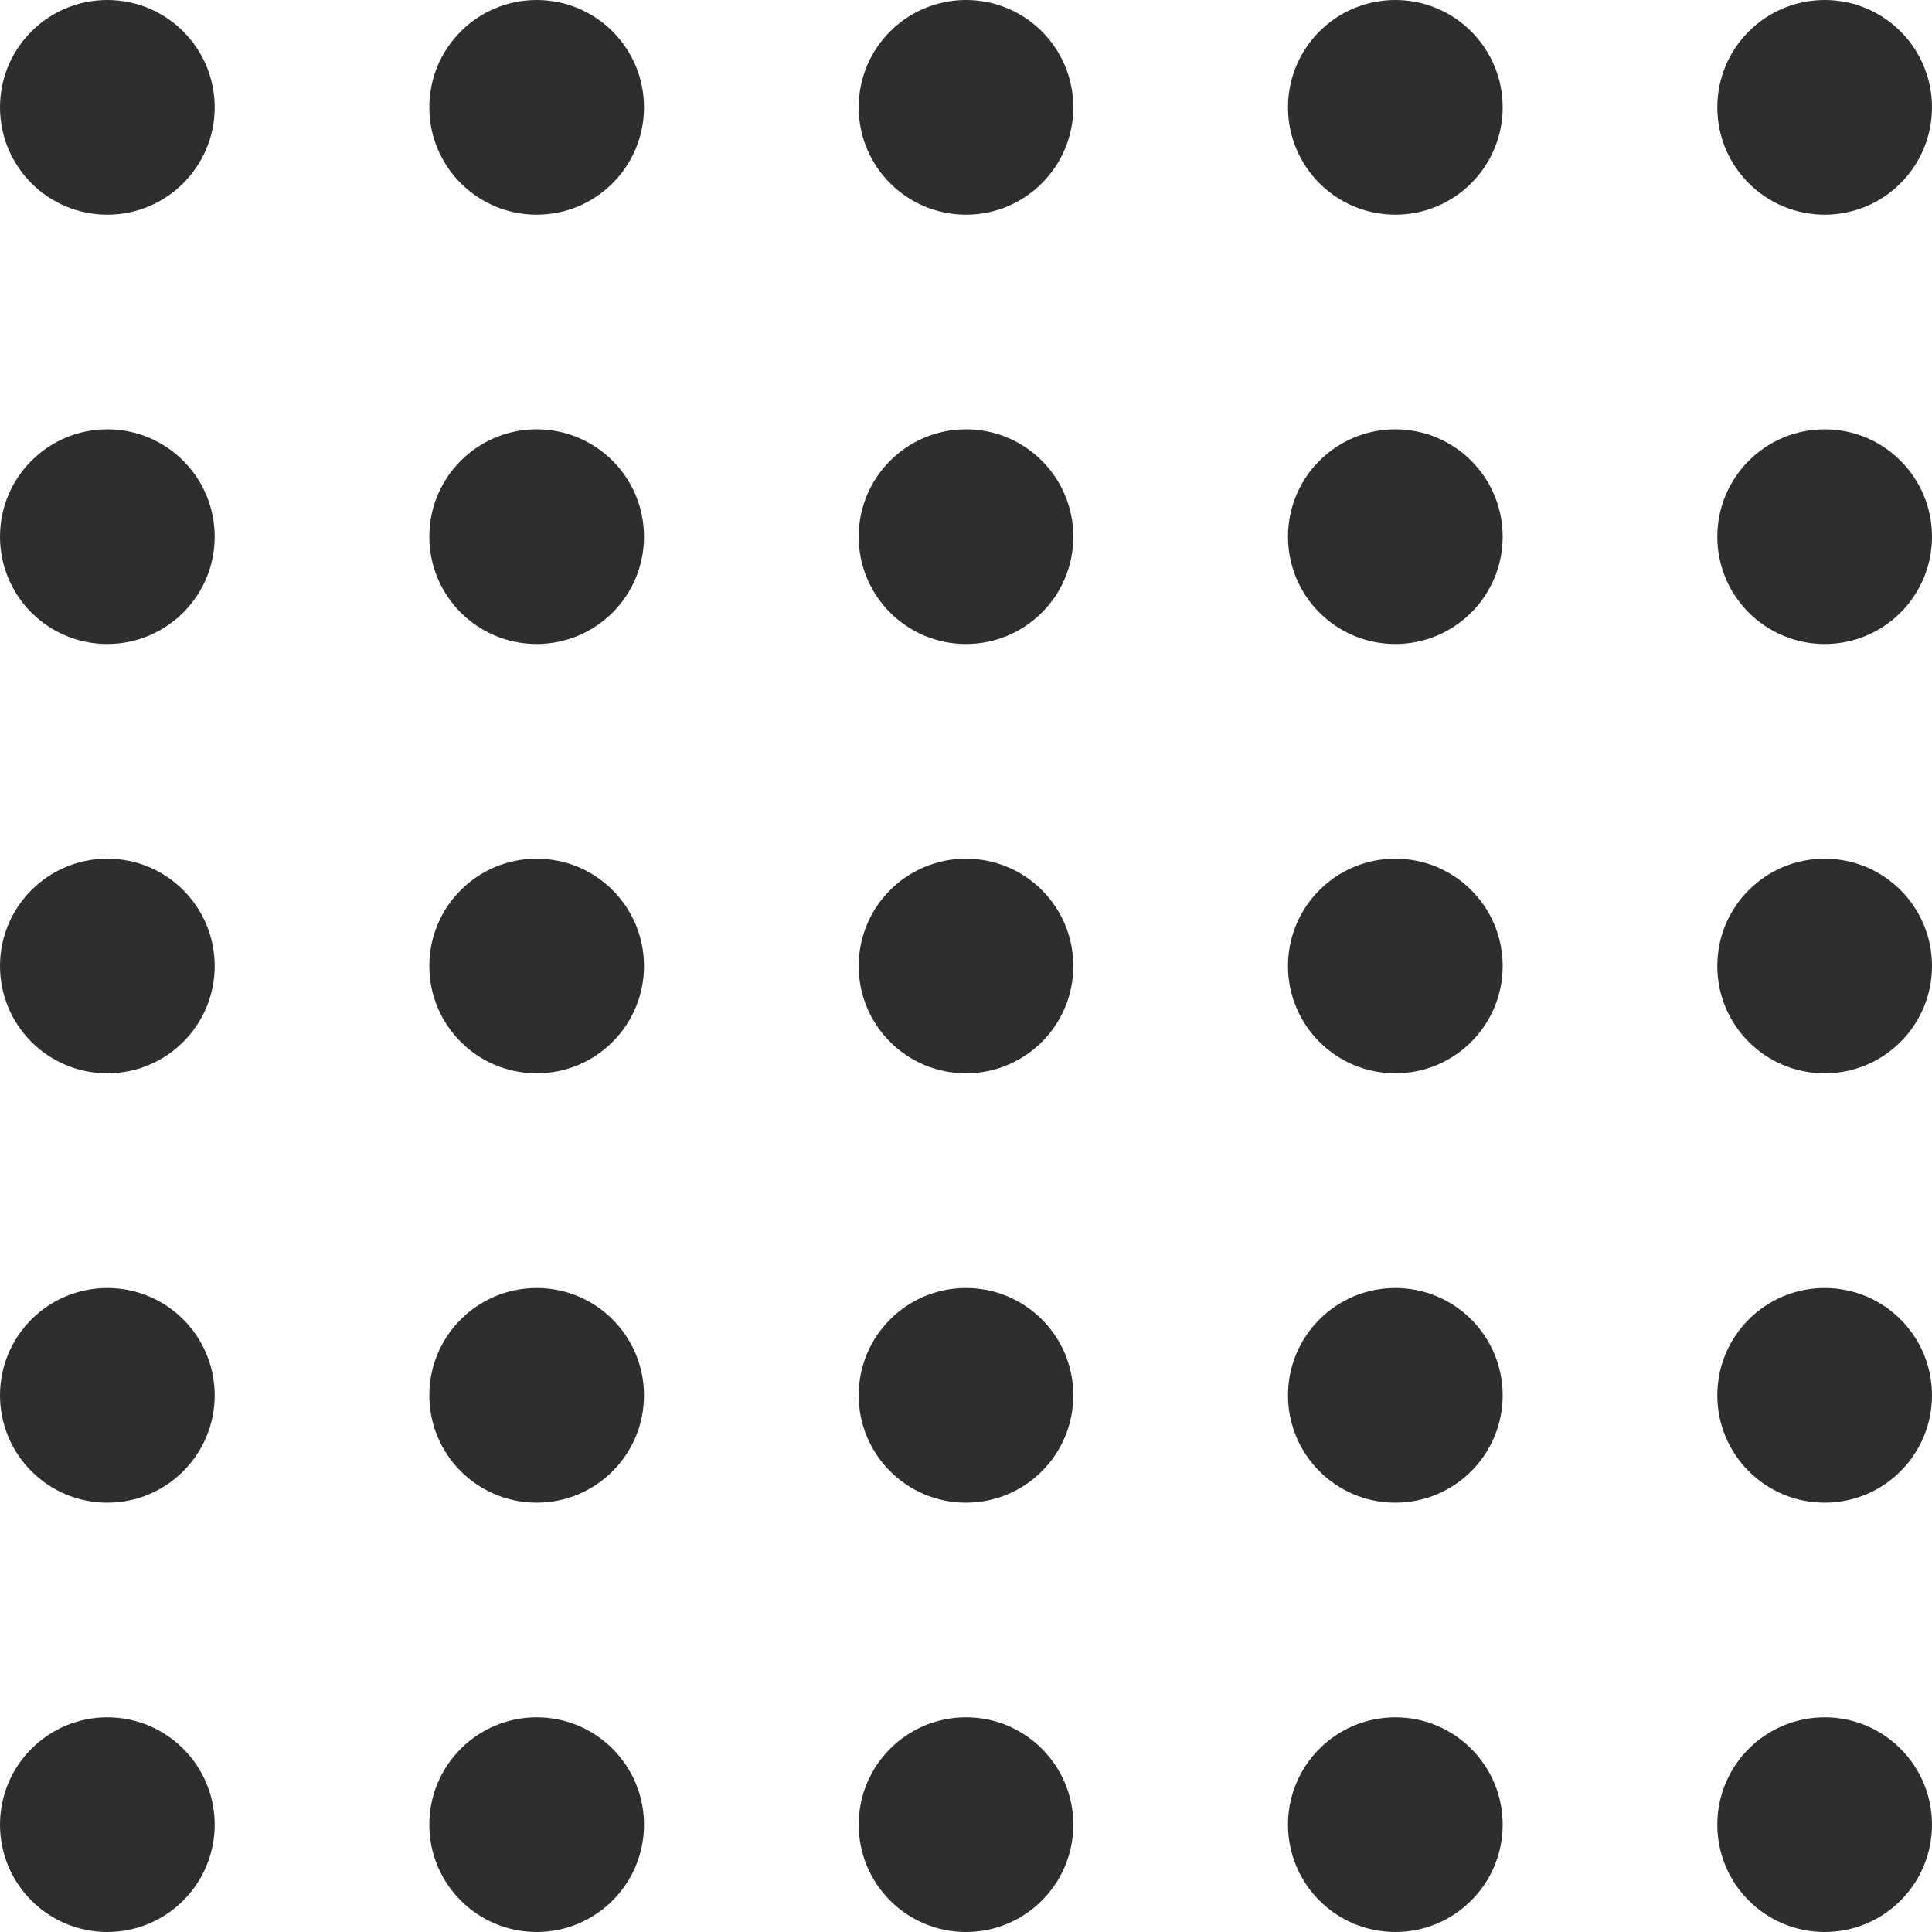 <svg width="40" height="40" viewBox="0 0 60 60" fill="none" xmlns="http://www.w3.org/2000/svg">
<path d="M6.667 3.333C6.667 5.174 5.174 6.667 3.333 6.667C1.492 6.667 0 5.174 0 3.333C0 1.492 1.492 0 3.333 0C5.174 0 6.667 1.492 6.667 3.333Z" fill="#2E2E2E"/>
<path d="M6.667 16.667C6.667 18.508 5.174 20 3.333 20C1.492 20 0 18.508 0 16.667C0 14.826 1.492 13.333 3.333 13.333C5.174 13.333 6.667 14.826 6.667 16.667Z" fill="#2E2E2E"/>
<path d="M6.667 30C6.667 31.841 5.174 33.333 3.333 33.333C1.492 33.333 0 31.841 0 30C0 28.159 1.492 26.667 3.333 26.667C5.174 26.667 6.667 28.159 6.667 30Z" fill="#2E2E2E"/>
<path d="M6.667 43.333C6.667 45.174 5.174 46.667 3.333 46.667C1.492 46.667 0 45.174 0 43.333C0 41.492 1.492 40 3.333 40C5.174 40 6.667 41.492 6.667 43.333Z" fill="#2E2E2E"/>
<path d="M6.667 56.667C6.667 58.508 5.174 60 3.333 60C1.492 60 0 58.508 0 56.667C0 54.826 1.492 53.333 3.333 53.333C5.174 53.333 6.667 54.826 6.667 56.667Z" fill="#2E2E2E"/>
<path d="M20 3.333C20 5.174 18.508 6.667 16.667 6.667C14.826 6.667 13.333 5.174 13.333 3.333C13.333 1.492 14.826 0 16.667 0C18.508 0 20 1.492 20 3.333Z" fill="#2E2E2E"/>
<path d="M20 16.667C20 18.508 18.508 20 16.667 20C14.826 20 13.333 18.508 13.333 16.667C13.333 14.826 14.826 13.333 16.667 13.333C18.508 13.333 20 14.826 20 16.667Z" fill="#2E2E2E"/>
<path d="M20 30C20 31.841 18.508 33.333 16.667 33.333C14.826 33.333 13.333 31.841 13.333 30C13.333 28.159 14.826 26.667 16.667 26.667C18.508 26.667 20 28.159 20 30Z" fill="#2E2E2E"/>
<path d="M20 43.333C20 45.174 18.508 46.667 16.667 46.667C14.826 46.667 13.333 45.174 13.333 43.333C13.333 41.492 14.826 40 16.667 40C18.508 40 20 41.492 20 43.333Z" fill="#2E2E2E"/>
<path d="M20 56.667C20 58.508 18.508 60 16.667 60C14.826 60 13.333 58.508 13.333 56.667C13.333 54.826 14.826 53.333 16.667 53.333C18.508 53.333 20 54.826 20 56.667Z" fill="#2E2E2E"/>
<path d="M33.333 3.333C33.333 5.174 31.841 6.667 30 6.667C28.159 6.667 26.667 5.174 26.667 3.333C26.667 1.492 28.159 0 30 0C31.841 0 33.333 1.492 33.333 3.333Z" fill="#2E2E2E"/>
<path d="M33.333 16.667C33.333 18.508 31.841 20 30 20C28.159 20 26.667 18.508 26.667 16.667C26.667 14.826 28.159 13.333 30 13.333C31.841 13.333 33.333 14.826 33.333 16.667Z" fill="#2E2E2E"/>
<path d="M33.333 30C33.333 31.841 31.841 33.333 30 33.333C28.159 33.333 26.667 31.841 26.667 30C26.667 28.159 28.159 26.667 30 26.667C31.841 26.667 33.333 28.159 33.333 30Z" fill="#2E2E2E"/>
<path d="M33.333 43.333C33.333 45.174 31.841 46.667 30 46.667C28.159 46.667 26.667 45.174 26.667 43.333C26.667 41.492 28.159 40 30 40C31.841 40 33.333 41.492 33.333 43.333Z" fill="#2E2E2E"/>
<path d="M33.333 56.667C33.333 58.508 31.841 60 30 60C28.159 60 26.667 58.508 26.667 56.667C26.667 54.826 28.159 53.333 30 53.333C31.841 53.333 33.333 54.826 33.333 56.667Z" fill="#2E2E2E"/>
<path d="M46.667 3.333C46.667 5.174 45.174 6.667 43.333 6.667C41.492 6.667 40 5.174 40 3.333C40 1.492 41.492 0 43.333 0C45.174 0 46.667 1.492 46.667 3.333Z" fill="#2E2E2E"/>
<path d="M46.667 16.667C46.667 18.508 45.174 20 43.333 20C41.492 20 40 18.508 40 16.667C40 14.826 41.492 13.333 43.333 13.333C45.174 13.333 46.667 14.826 46.667 16.667Z" fill="#2E2E2E"/>
<path d="M46.667 30C46.667 31.841 45.174 33.333 43.333 33.333C41.492 33.333 40 31.841 40 30C40 28.159 41.492 26.667 43.333 26.667C45.174 26.667 46.667 28.159 46.667 30Z" fill="#2E2E2E"/>
<path d="M46.667 43.333C46.667 45.174 45.174 46.667 43.333 46.667C41.492 46.667 40 45.174 40 43.333C40 41.492 41.492 40 43.333 40C45.174 40 46.667 41.492 46.667 43.333Z" fill="#2E2E2E"/>
<path d="M46.667 56.667C46.667 58.508 45.174 60 43.333 60C41.492 60 40 58.508 40 56.667C40 54.826 41.492 53.333 43.333 53.333C45.174 53.333 46.667 54.826 46.667 56.667Z" fill="#2E2E2E"/>
<path d="M60 3.333C60 5.174 58.508 6.667 56.667 6.667C54.826 6.667 53.333 5.174 53.333 3.333C53.333 1.492 54.826 0 56.667 0C58.508 0 60 1.492 60 3.333Z" fill="#2E2E2E"/>
<path d="M60 16.667C60 18.508 58.508 20 56.667 20C54.826 20 53.333 18.508 53.333 16.667C53.333 14.826 54.826 13.333 56.667 13.333C58.508 13.333 60 14.826 60 16.667Z" fill="#2E2E2E"/>
<path d="M60 30C60 31.841 58.508 33.333 56.667 33.333C54.826 33.333 53.333 31.841 53.333 30C53.333 28.159 54.826 26.667 56.667 26.667C58.508 26.667 60 28.159 60 30Z" fill="#2E2E2E"/>
<path d="M60 43.333C60 45.174 58.508 46.667 56.667 46.667C54.826 46.667 53.333 45.174 53.333 43.333C53.333 41.492 54.826 40 56.667 40C58.508 40 60 41.492 60 43.333Z" fill="#2E2E2E"/>
<path d="M60 56.667C60 58.508 58.508 60 56.667 60C54.826 60 53.333 58.508 53.333 56.667C53.333 54.826 54.826 53.333 56.667 53.333C58.508 53.333 60 54.826 60 56.667Z" fill="#2E2E2E"/>
</svg>
